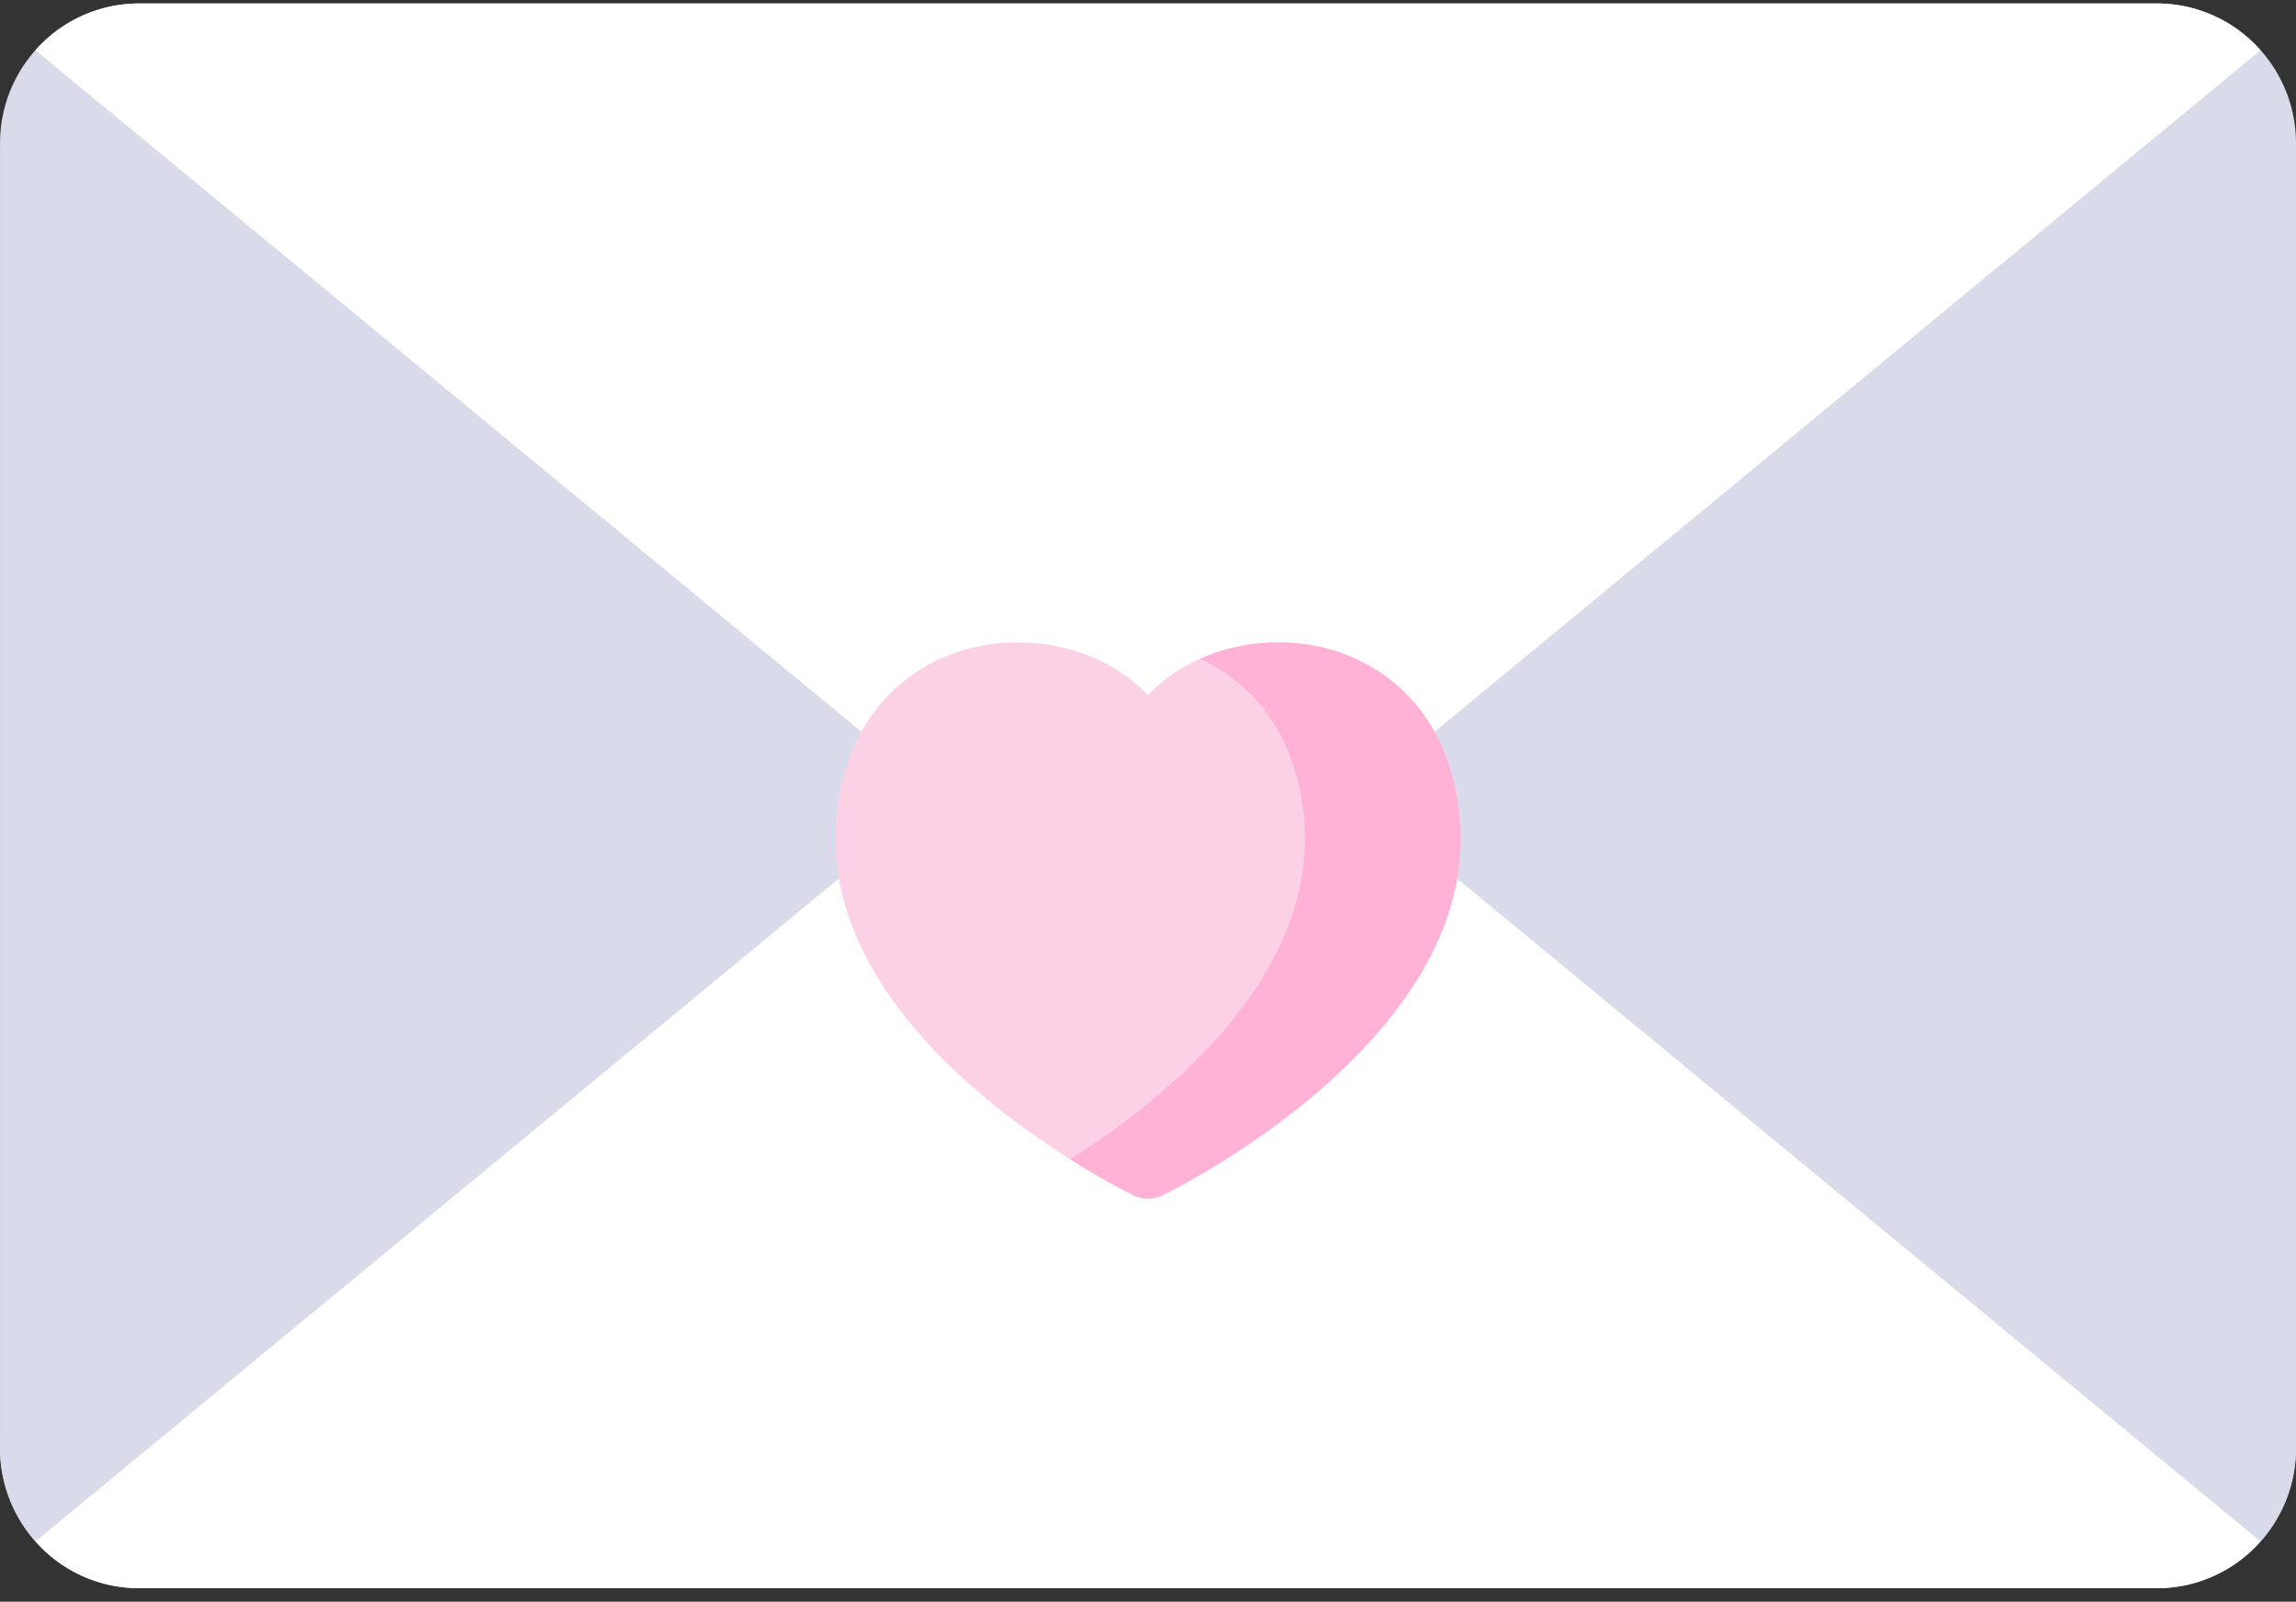 <svg xmlns="http://www.w3.org/2000/svg" width="119" height="83" viewBox="0 0 119 83"><rect x="0" y="0" width="119" height="83" fill="#333333" stroke="none"/><g><g><g><path fill="#d9dbeb" d="M111.762 82.3H7.24a7.238 7.238 0 0 1-7.238-7.238V7.418A7.238 7.238 0 0 1 7.24.179h104.522A7.238 7.238 0 0 1 119 7.418v67.644a7.238 7.238 0 0 1-7.238 7.238z"/></g><g><path fill="#d9dbeb" d="M74.64 37.681l-4.313 3.559 46.835 38.637A7.316 7.316 0 0 0 119 75.013v-.736z"/></g><g><path fill="#d9dbeb" d="M44.36 37.681l4.313 3.559L1.838 79.877A7.316 7.316 0 0 1 0 75.013v-.736z"/></g><g><path fill="#fff" d="M59.5 50.171L48.673 41.24 1.84 79.876A7.128 7.128 0 0 0 7.19 82.3h104.62a7.128 7.128 0 0 0 5.351-2.422v-.001L70.327 41.24z"/></g><g><path fill="#fff" d="M59.5 50.171l57.662-47.568v-.001A7.128 7.128 0 0 0 111.81.18H7.19a7.128 7.128 0 0 0-5.352 2.423z"/></g><g><path fill="#fcd1e5" d="M75.594 41.816c-.794-5.802-4.892-8.19-8.463-8.49-3.009-.254-5.833.81-7.631 2.692-1.798-1.882-4.624-2.946-7.631-2.693-3.571.3-7.67 2.689-8.463 8.49-1.606 11.738 14.639 19.78 15.33 20.116a1.745 1.745 0 0 0 1.526 0c.693-.336 16.938-8.378 15.332-20.115z"/></g><g><g><path fill="#ffb2d6" d="M75.594 41.816c-.794-5.802-4.892-8.19-8.463-8.49a10.032 10.032 0 0 0-4.937.818c2.527 1.15 4.76 3.548 5.325 7.672 1.174 8.586-7.203 15.194-12.057 18.255 1.782 1.124 3.09 1.77 3.275 1.86a1.744 1.744 0 0 0 1.526 0c.692-.336 16.937-8.378 15.331-20.115z"/></g></g></g></g></svg>